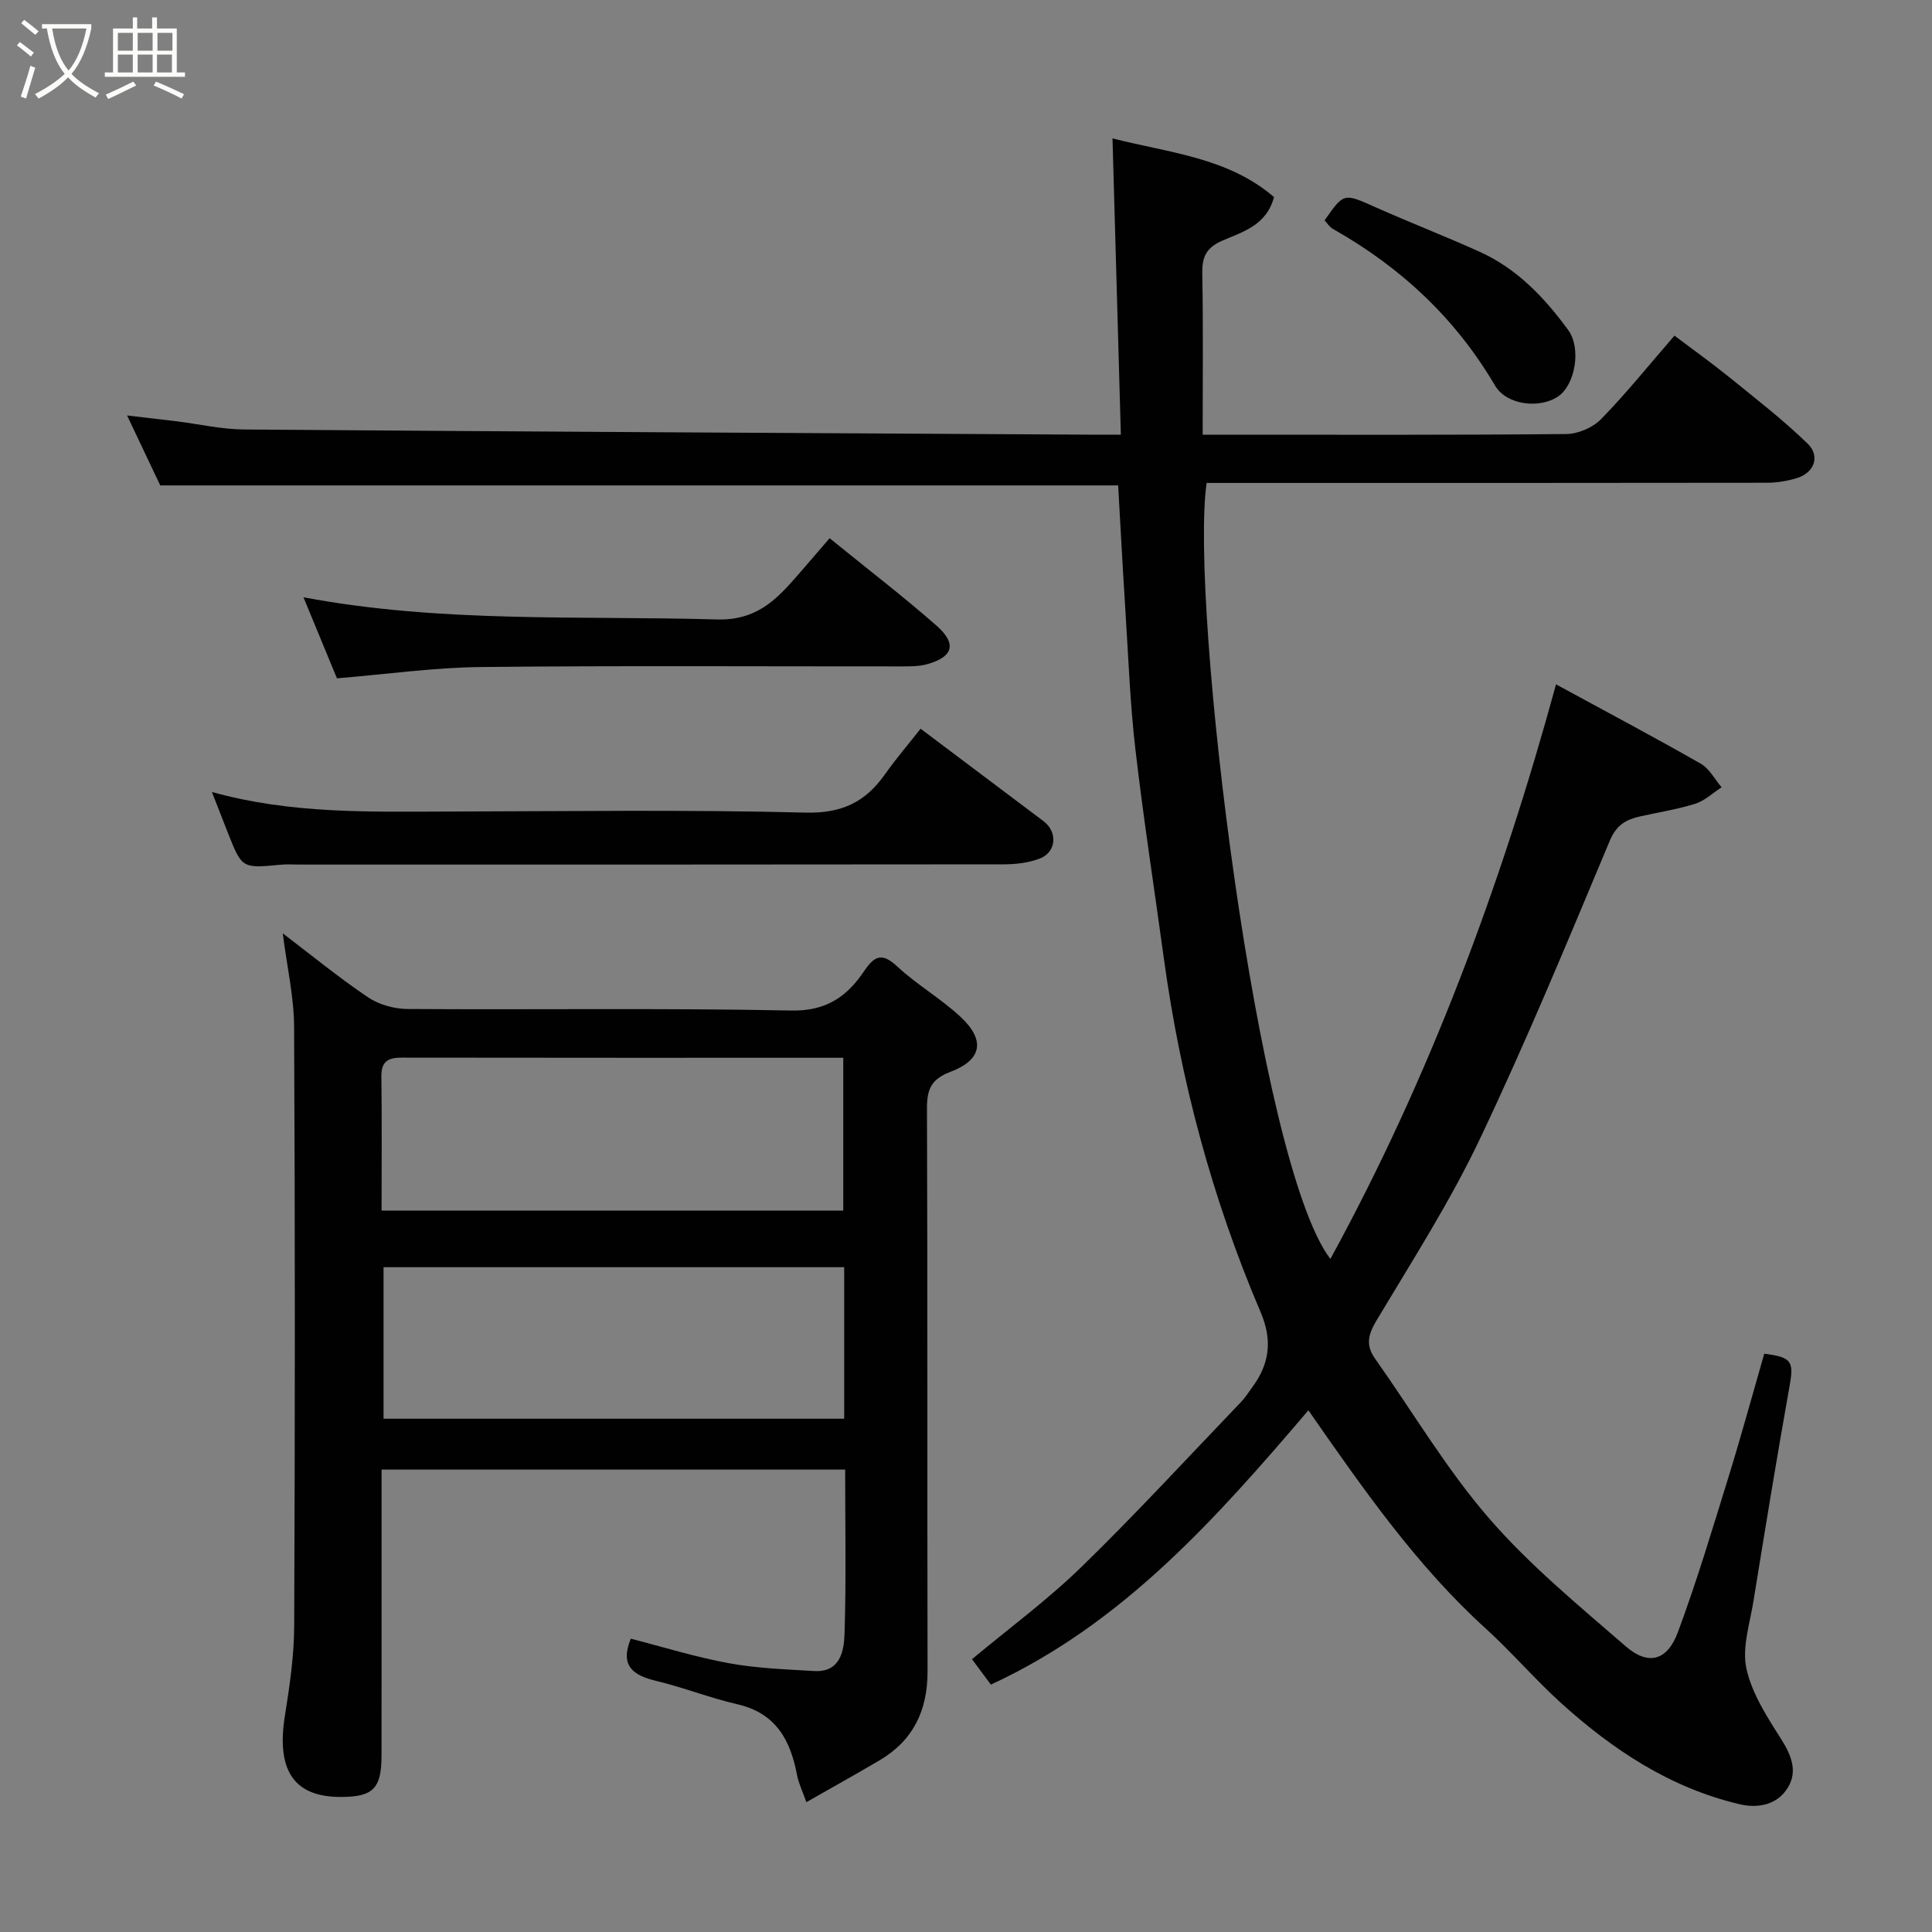 <svg enable-background="new 0 0 400 400" viewBox="0 0 400 400" xmlns="http://www.w3.org/2000/svg"><rect x="0" y="0" width="400" height="400" fill="#808080" stroke="none"/><path d="m6.4 11.7c-1-.8-1.9-1.6-2.9-2.3l.6-.7c.9.7 1.9 1.4 2.9 2.2zm-2.1 8.3c.7-2.1 1.4-4.2 2-6.4.2.1.6.3 1 .4-.7 2.3-1.3 4.4-1.9 6.4zm3-12.8c-1.1-.9-2.1-1.7-2.9-2.4l.6-.7c1 .8 2 1.5 3 2.4zm1.4-1.3v-.9h10.2v.9c-.9 4.2-2.3 7.3-4.1 9.4 1.3 1.4 3.2 2.7 5.7 4-.2.2-.4.5-.7.9-2.5-1.4-4.4-2.7-5.7-4.2-1.4 1.5-3.5 3-6.1 4.4 0 0 0 0-.1-.1-.3-.4-.5-.7-.7-.8 2.7-1.4 4.7-2.8 6.2-4.2-1.8-2.2-3-5.3-3.7-9.4zm9.2 0h-7.1c.6 3.8 1.7 6.7 3.4 8.7 1.7-2 2.9-4.8 3.7-8.7z" fill="#fbfcfa"/><path d="m31.6 3.6h.9v2.3h4.1v9.1h1.7v.9h-16.6v-.9h1.7v-9.1h4.1v-2.3h.9v2.3h3.1v-2.3zm-4 13.3.6.8c-1.9.9-3.8 1.9-5.8 2.8-.2-.3-.3-.6-.5-.9 2-.9 3.9-1.8 5.7-2.7zm-3.2-10.1v3.7h3.1v-3.7zm0 4.5v3.7h3.1v-3.7zm4.1-4.5v3.7h3.1v-3.7zm0 4.5v3.7h3.1v-3.7zm9.1 9.1c-2.1-1.1-4.1-2-5.8-2.7l.5-.8c2.2.9 4.1 1.8 5.8 2.6zm-1.9-13.6h-3.1v3.7h3.1zm-3.2 4.5v3.7h3.1v-3.7z" fill="#fbfcfa"/><g fill="#010101"><path d="m270.89 291.99c-19.26 22.57-38.46 44.18-65.74 56.79-1.26-1.7-2.61-3.51-3.91-5.26 7.62-6.36 15.6-12.23 22.63-19.07 11.35-11.05 22.08-22.72 33.05-34.16.9-.93 1.6-2.06 2.37-3.11 3.56-4.83 4.19-9.68 1.72-15.48-10.03-23.49-16.59-47.98-20.05-73.3-1.97-14.42-4.21-28.81-5.89-43.27-1.1-9.48-1.45-19.05-2.06-28.58-.55-8.58-1-17.17-1.51-26.05-65.7 0-131.7 0-198.32 0-1.97-4.14-4.18-8.81-6.87-14.48 3.99.47 7.07.81 10.15 1.19 4.71.58 9.41 1.68 14.12 1.71 58.26.45 116.52.74 174.78 1.07 1.98.01 3.96 0 6.7 0-.58-20.37-1.14-40.45-1.73-61.34 11.74 3.01 23.87 3.93 33.44 12.15-1.56 5.88-6.52 7.21-10.69 9.02-3.36 1.46-4.21 3.38-4.16 6.78.2 10.98.08 21.93.08 33.4h4.8c23.5 0 46.99.09 70.49-.14 2.44-.02 5.48-1.33 7.18-3.07 5.17-5.29 9.82-11.08 15.21-17.3 3.85 2.91 7.63 5.6 11.23 8.51 5.54 4.5 11.22 8.88 16.33 13.84 2.71 2.63 1.36 6.07-2.26 7.16-2 .61-4.16.95-6.24.95-36.83.06-73.65.04-110.48.04-1.82 0-3.65 0-5.44 0-3.57 24.74 10.51 140.89 25.62 160.66 20.5-37.47 35.3-77.21 46.72-118.96 10.31 5.61 20.23 10.87 29.98 16.43 1.78 1.02 2.88 3.22 4.3 4.88-1.8 1.16-3.46 2.77-5.44 3.4-3.71 1.17-7.59 1.76-11.4 2.62-2.9.66-4.92 1.72-6.3 5.02-8.69 20.74-17.29 41.55-26.94 61.84-6.15 12.93-13.94 25.09-21.31 37.41-1.73 2.9-2.4 5.11-.38 7.97 7.82 11.05 14.76 22.85 23.57 33.03 8.44 9.76 18.59 18.09 28.38 26.59 4.62 4.01 8.58 2.96 10.76-2.93 3.96-10.66 7.22-21.58 10.58-32.45 2.59-8.38 4.89-16.84 7.31-25.23 5.77.73 6.15 1.61 5.22 6.82-2.64 14.78-5.06 29.61-7.46 44.44-.75 4.65-2.4 9.61-1.45 13.95 1.13 5.15 4.28 10 7.19 14.58 2.13 3.36 3.44 6.69 1.39 10.04-2.15 3.53-6.08 4.36-9.97 3.45-14.39-3.38-26.31-11.28-37.07-21.03-5.35-4.85-10.08-10.4-15.42-15.26-14.27-12.94-25.19-28.57-36.81-45.27z"/><path d="m58.54 193.24c5.88 4.47 11.58 9.14 17.67 13.25 2.26 1.52 5.4 2.39 8.15 2.41 26.5.18 53-.22 79.48.32 7.26.15 11.55-2.94 15.06-8.15 2.2-3.26 3.73-3.88 6.89-.95 4.06 3.77 8.99 6.61 13.05 10.38 5.22 4.85 4.51 8.94-2.1 11.43-3.99 1.5-4.84 3.68-4.82 7.61.14 38.83.04 77.66.12 116.48.02 8.1-2.96 14.34-9.99 18.47-4.74 2.79-9.54 5.46-15.1 8.63-.86-2.44-1.62-3.96-1.92-5.56-1.36-7.25-4.35-12.86-12.33-14.7-5.69-1.31-11.18-3.49-16.86-4.85-4.78-1.15-7.54-3.12-5.24-8.74 6.62 1.7 13.38 3.81 20.31 5.08 5.79 1.06 11.76 1.27 17.67 1.62 5.33.31 6.15-4.07 6.27-7.62.36-11.27.13-22.57.13-34.09-32.06 0-63.65 0-95.98 0v5.26c0 18 .01 35.99-.01 53.99-.01 6.84-1.8 8.51-8.38 8.53-10.34.04-13.32-6.2-11.62-16.84.98-6.14 1.9-12.38 1.92-18.57.17-41.33.19-82.66-.02-123.98-.03-6.32-1.49-12.61-2.35-19.41zm116.24 69.12c-32.13 0-63.83 0-95.37 0v31.37h95.37c0-10.53 0-20.79 0-31.37zm-95.78-11.71h95.59c0-10.74 0-21.12 0-31.65-30.72 0-61.02.02-91.33-.03-2.83-.01-4.34.7-4.3 3.9.12 9.14.04 18.28.04 27.78z"/><path d="m190.6 150.87c8.74 6.57 17.09 12.86 25.44 19.14 3 2.25 2.69 6.45-.83 7.77-2.24.84-4.79 1.16-7.2 1.17-48.63.06-97.26.05-145.89.05-1.33 0-2.67-.1-4 .03-7.99.76-8.02.76-10.88-6.45-1.06-2.67-2.1-5.35-3.37-8.61 16.38 4.57 32.66 4.09 48.92 4.05 24.65-.05 49.31-.41 73.94.22 7.53.19 12.41-2.15 16.47-7.9 2.26-3.2 4.82-6.19 7.4-9.47z"/><path d="m69.76 140.44c-2.33-5.65-4.55-11.03-6.93-16.78 28.58 5.38 57.13 3.77 85.57 4.59 8 .23 12.09-3.82 16.45-8.81 2.25-2.57 4.46-5.17 6.91-8.01 7.68 6.24 15.08 11.92 22.08 18.05 4.36 3.82 3.52 6.56-1.99 8.06-1.56.42-3.26.43-4.9.43-29.13.02-58.27-.18-87.4.13-9.8.11-19.6 1.5-29.79 2.34z"/><path d="m274.24 45.63c4.02-5.77 3.97-5.66 10.6-2.7 7.14 3.18 14.44 6 21.55 9.22 7.71 3.49 13.37 9.46 18.27 16.15 2.79 3.8 1.48 11.37-2.07 13.78-3.83 2.6-10.69 1.8-13.06-2.25-8.2-13.98-19.57-24.53-33.57-32.44-.69-.38-1.16-1.17-1.72-1.76z"/></g></svg>